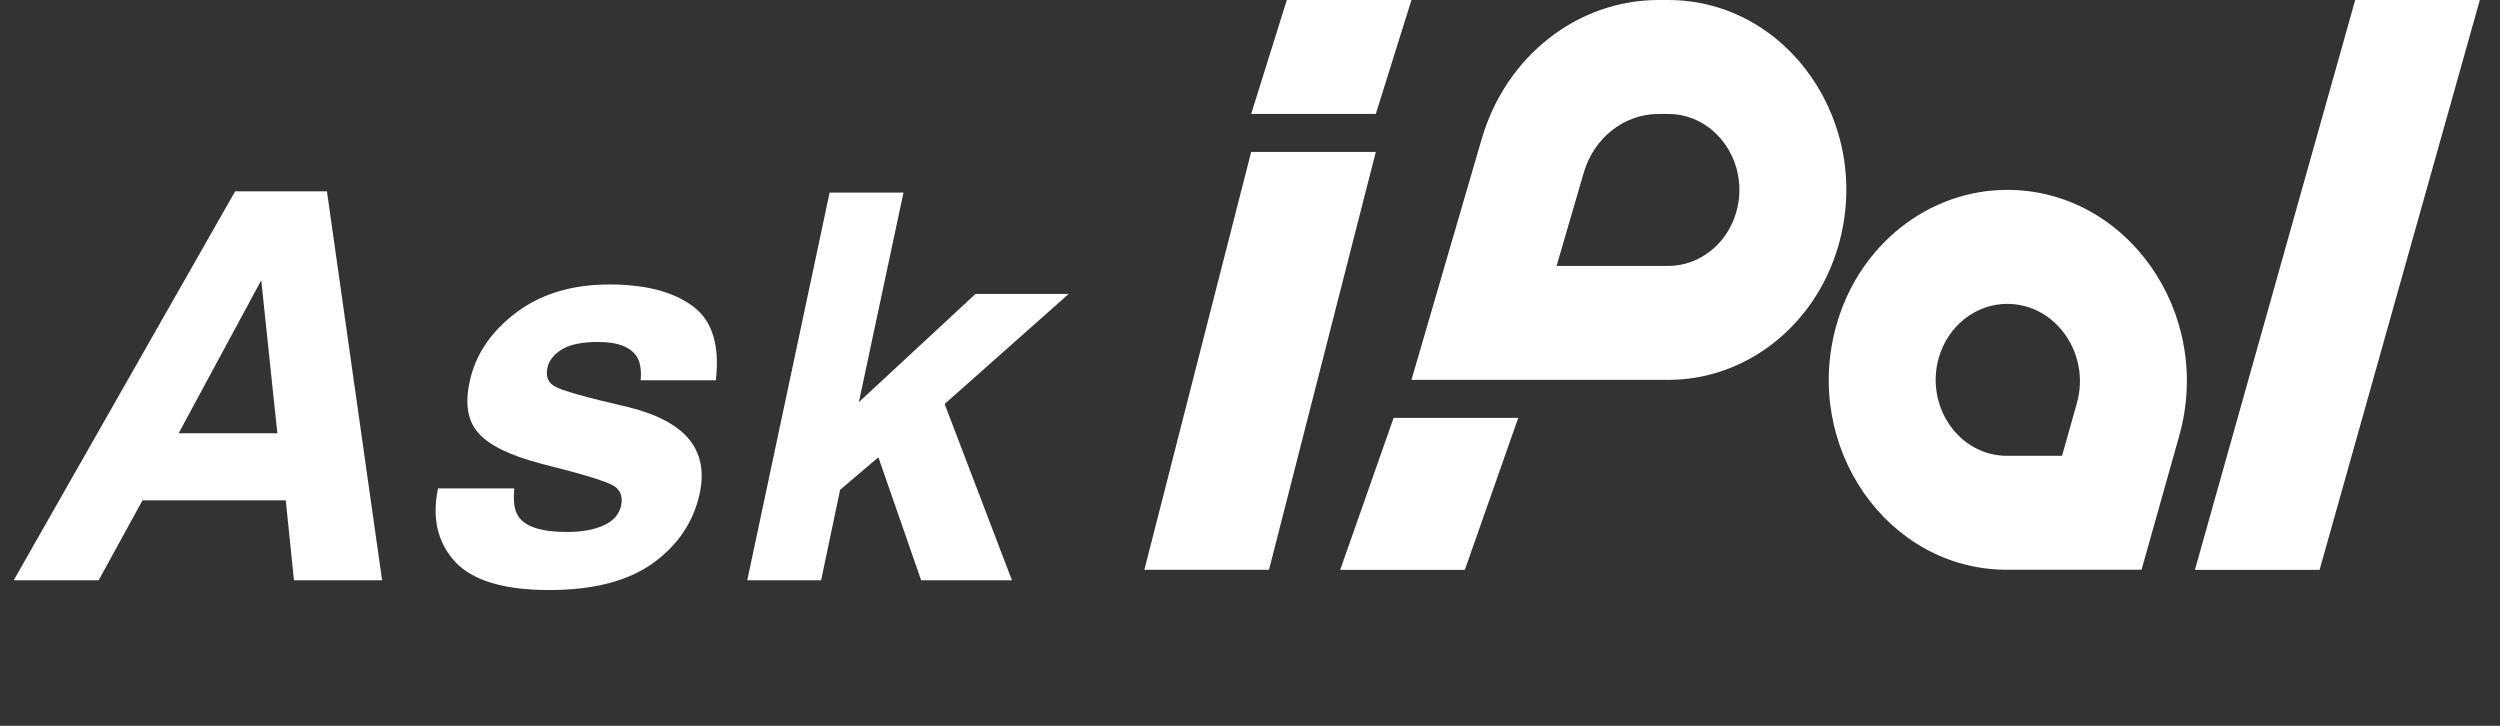 <svg width="62" height="18" viewBox="0 0 62 18" fill="none" xmlns="http://www.w3.org/2000/svg">
<rect x="0" y="0" width="62" height="18" fill="#333333" stroke="none"/>
<path d="M4.43 10.745H6.878L6.479 6.95L4.43 10.745ZM5.831 4.745H8.108L9.476 14.39H7.29L7.087 12.408H3.534L2.447 14.39H0.34L5.831 4.745ZM12.754 12.113C12.723 12.445 12.76 12.68 12.865 12.82C13.04 13.069 13.439 13.193 14.063 13.193C14.429 13.193 14.732 13.138 14.972 13.029C15.212 12.92 15.356 12.757 15.404 12.538C15.448 12.329 15.393 12.17 15.241 12.061C15.088 11.952 14.479 11.764 13.415 11.498C12.651 11.297 12.137 11.046 11.87 10.745C11.6 10.449 11.526 10.021 11.648 9.463C11.788 8.804 12.165 8.239 12.78 7.768C13.4 7.292 14.178 7.055 15.116 7.055C16.006 7.055 16.693 7.233 17.178 7.591C17.662 7.945 17.854 8.558 17.753 9.43H15.888C15.91 9.19 15.882 9 15.803 8.861C15.651 8.608 15.328 8.481 14.835 8.481C14.429 8.481 14.126 8.544 13.925 8.671C13.729 8.797 13.613 8.946 13.578 9.116C13.53 9.33 13.589 9.485 13.755 9.581C13.916 9.681 14.527 9.853 15.587 10.098C16.29 10.272 16.789 10.536 17.086 10.889C17.378 11.247 17.468 11.694 17.354 12.231C17.202 12.938 16.816 13.516 16.196 13.965C15.576 14.41 14.717 14.633 13.618 14.633C12.496 14.633 11.718 14.397 11.281 13.926C10.85 13.45 10.71 12.846 10.863 12.113H12.754ZM20.574 4.777H22.406L21.3 9.973L24.192 7.29H26.503L23.427 10.019L25.096 14.39H22.844L21.784 11.341L20.835 12.146L20.364 14.39H18.532L20.574 4.777Z" fill="white"/>
<path d="M31.029 3.768L28.38 14.131H31.471L34.12 3.768H31.029Z" fill="white"/>
<path d="M58.409 7.62939e-05L54.434 14.132H57.526L61.5 7.62939e-05H58.409Z" fill="white"/>
<path d="M31.913 7.62939e-05L31.029 2.826H34.12L35.004 7.62939e-05H31.913Z" fill="white"/>
<path d="M34.562 10.363L33.237 14.132H36.328L37.653 10.363H34.562Z" fill="white"/>
<path fill-rule="evenodd" clip-rule="evenodd" d="M45.587 6.11C46.471 3.078 44.347 7.62939e-05 41.37 7.62939e-05H41.132C39.121 7.62939e-05 37.344 1.395 36.747 3.443L35.004 9.421H41.37C43.303 9.421 45.012 8.079 45.587 6.11ZM38.603 6.595H41.37C42.143 6.595 42.827 6.058 43.057 5.27C43.41 4.057 42.561 2.826 41.37 2.826H41.132C40.281 2.826 39.53 3.416 39.277 4.282L38.603 6.595Z" fill="white"/>
<path fill-rule="evenodd" clip-rule="evenodd" d="M51.139 11.304H49.772C48.589 11.304 47.74 10.087 48.08 8.878C48.303 8.086 48.994 7.536 49.779 7.536C50.989 7.536 51.849 8.781 51.507 9.996L51.139 11.304ZM53.11 14.13L54.045 10.808C54.9 7.768 52.754 4.709 49.779 4.709C47.828 4.709 46.102 6.074 45.542 8.066C44.692 11.089 46.814 14.13 49.772 14.13H53.11Z" fill="white"/>
</svg>
